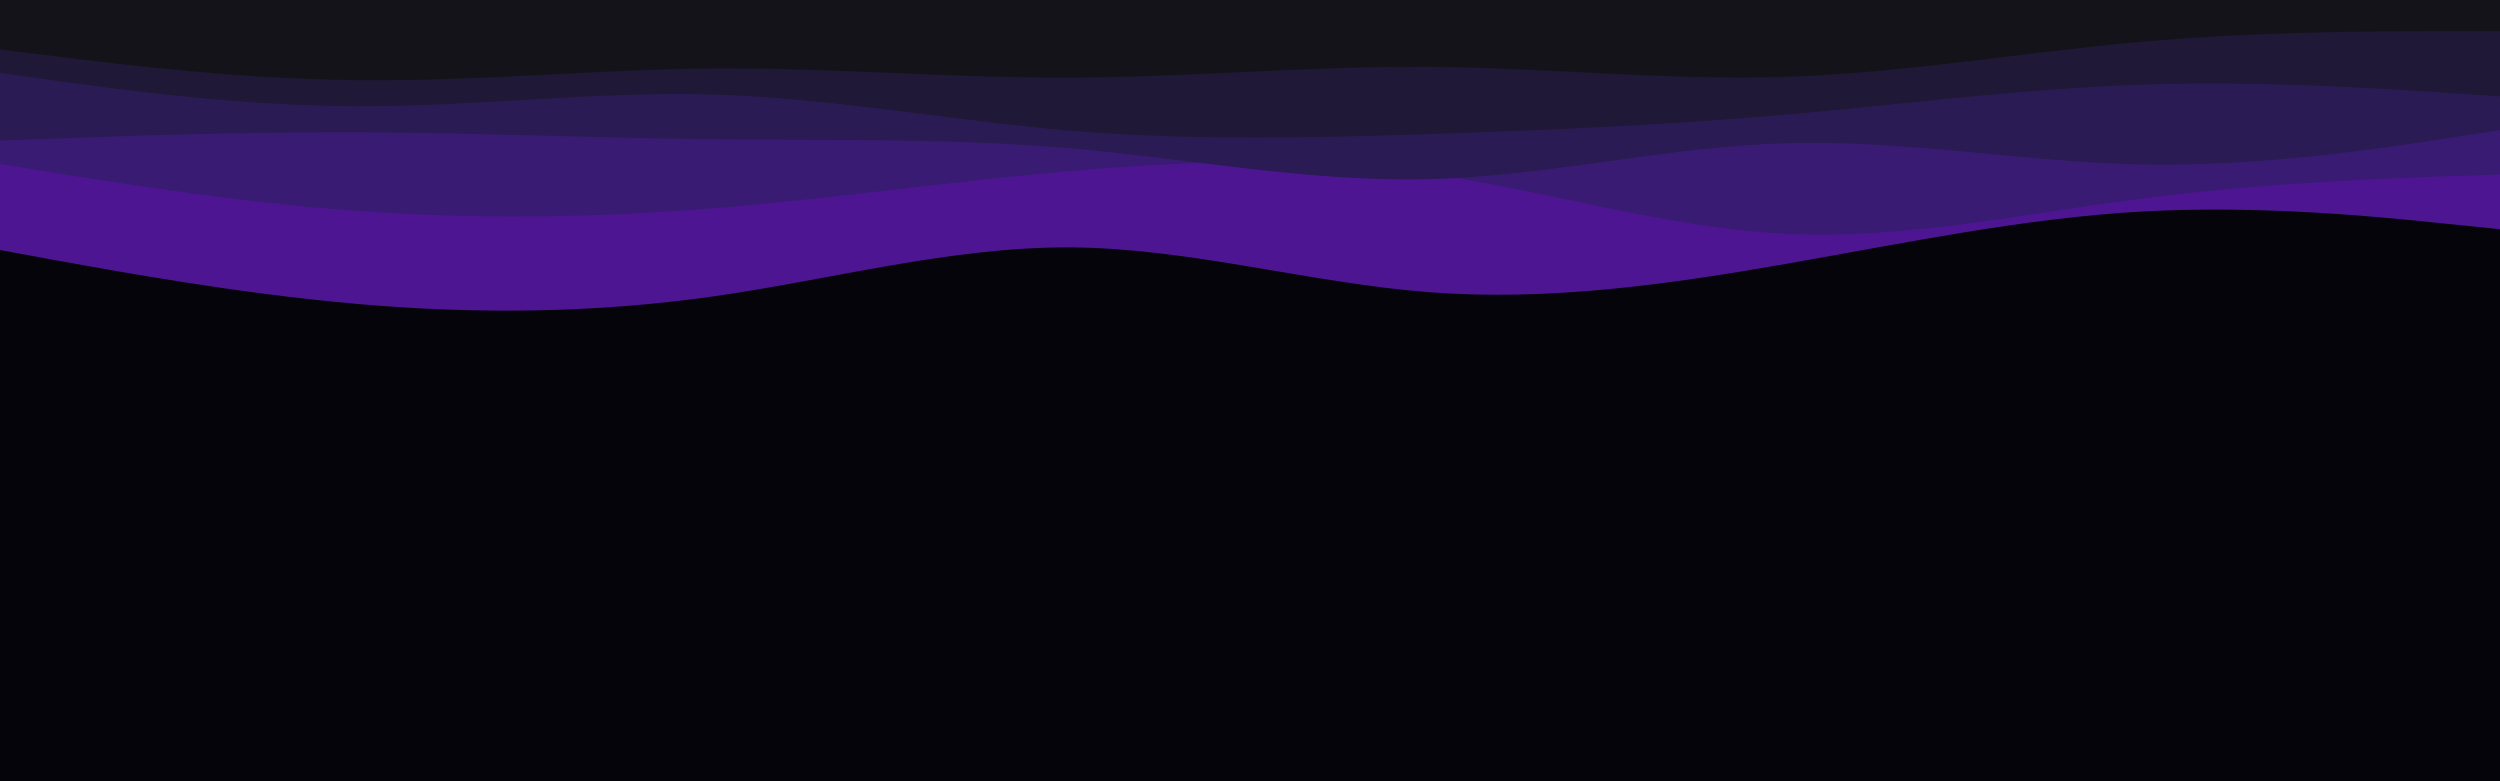 <svg id="visual" viewBox="0 0 960 300" width="960" height="300" xmlns="http://www.w3.org/2000/svg" xmlns:xlink="http://www.w3.org/1999/xlink" version="1.1"><rect x="0" y="0" width="960" height="300" fill="#06040B"></rect><path d="M0 96L22.8 100.2C45.7 104.3 91.3 112.7 137 116.7C182.7 120.7 228.3 120.3 274 113.8C319.7 107.3 365.3 94.7 411.2 95C457 95.3 503 108.7 548.8 112.2C594.7 115.7 640.3 109.3 686 101.3C731.7 93.3 777.3 83.7 823 81.2C868.7 78.7 914.3 83.3 937.2 85.7L960 88L960 0L937.2 0C914.3 0 868.7 0 823 0C777.3 0 731.7 0 686 0C640.3 0 594.7 0 548.8 0C503 0 457 0 411.2 0C365.3 0 319.7 0 274 0C228.3 0 182.7 0 137 0C91.3 0 45.7 0 22.8 0L0 0Z" fill="#4e1592"></path><path d="M0 63L22.8 66.7C45.7 70.3 91.3 77.7 137 81C182.7 84.3 228.3 83.7 274 80C319.7 76.3 365.3 69.7 411.2 65.7C457 61.7 503 60.3 548.8 66.8C594.7 73.3 640.3 87.7 686 89.8C731.7 92 777.3 82 823 76.2C868.7 70.3 914.3 68.7 937.2 67.8L960 67L960 0L937.2 0C914.3 0 868.7 0 823 0C777.3 0 731.7 0 686 0C640.3 0 594.7 0 548.8 0C503 0 457 0 411.2 0C365.3 0 319.7 0 274 0C228.3 0 182.7 0 137 0C91.3 0 45.7 0 22.8 0L0 0Z" fill="#3a1b74"></path><path d="M0 54L22.8 53.2C45.7 52.3 91.3 50.7 137 50.8C182.7 51 228.3 53 274 53.5C319.7 54 365.3 53 411.2 57C457 61 503 70 548.8 68.8C594.7 67.7 640.3 56.3 686 55C731.7 53.7 777.3 62.3 823 63.2C868.7 64 914.3 57 937.2 53.5L960 50L960 0L937.2 0C914.3 0 868.7 0 823 0C777.3 0 731.7 0 686 0C640.3 0 594.7 0 548.8 0C503 0 457 0 411.2 0C365.3 0 319.7 0 274 0C228.3 0 182.7 0 137 0C91.3 0 45.7 0 22.8 0L0 0Z" fill="#2b1b55"></path><path d="M0 28L22.8 31.2C45.7 34.3 91.3 40.7 137 40.8C182.7 41 228.3 35 274 36.3C319.7 37.7 365.3 46.3 411.2 50.2C457 54 503 53 548.8 51.5C594.7 50 640.3 48 686 44C731.7 40 777.3 34 823 32.5C868.7 31 914.3 34 937.2 35.5L960 37L960 0L937.2 0C914.3 0 868.7 0 823 0C777.3 0 731.7 0 686 0C640.3 0 594.7 0 548.8 0C503 0 457 0 411.2 0C365.3 0 319.7 0 274 0C228.3 0 182.7 0 137 0C91.3 0 45.7 0 22.8 0L0 0Z" fill="#1f1837"></path><path d="M0 19L22.8 21.8C45.7 24.7 91.3 30.3 137 30.8C182.7 31.3 228.3 26.7 274 26.3C319.7 26 365.3 30 411.2 29.8C457 29.7 503 25.3 548.8 25.7C594.7 26 640.3 31 686 29.5C731.7 28 777.3 20 823 16C868.7 12 914.3 12 937.2 12L960 12L960 0L937.2 0C914.3 0 868.7 0 823 0C777.3 0 731.7 0 686 0C640.3 0 594.7 0 548.8 0C503 0 457 0 411.2 0C365.3 0 319.7 0 274 0C228.3 0 182.7 0 137 0C91.3 0 45.7 0 22.8 0L0 0Z" fill="#15131a"></path></svg>